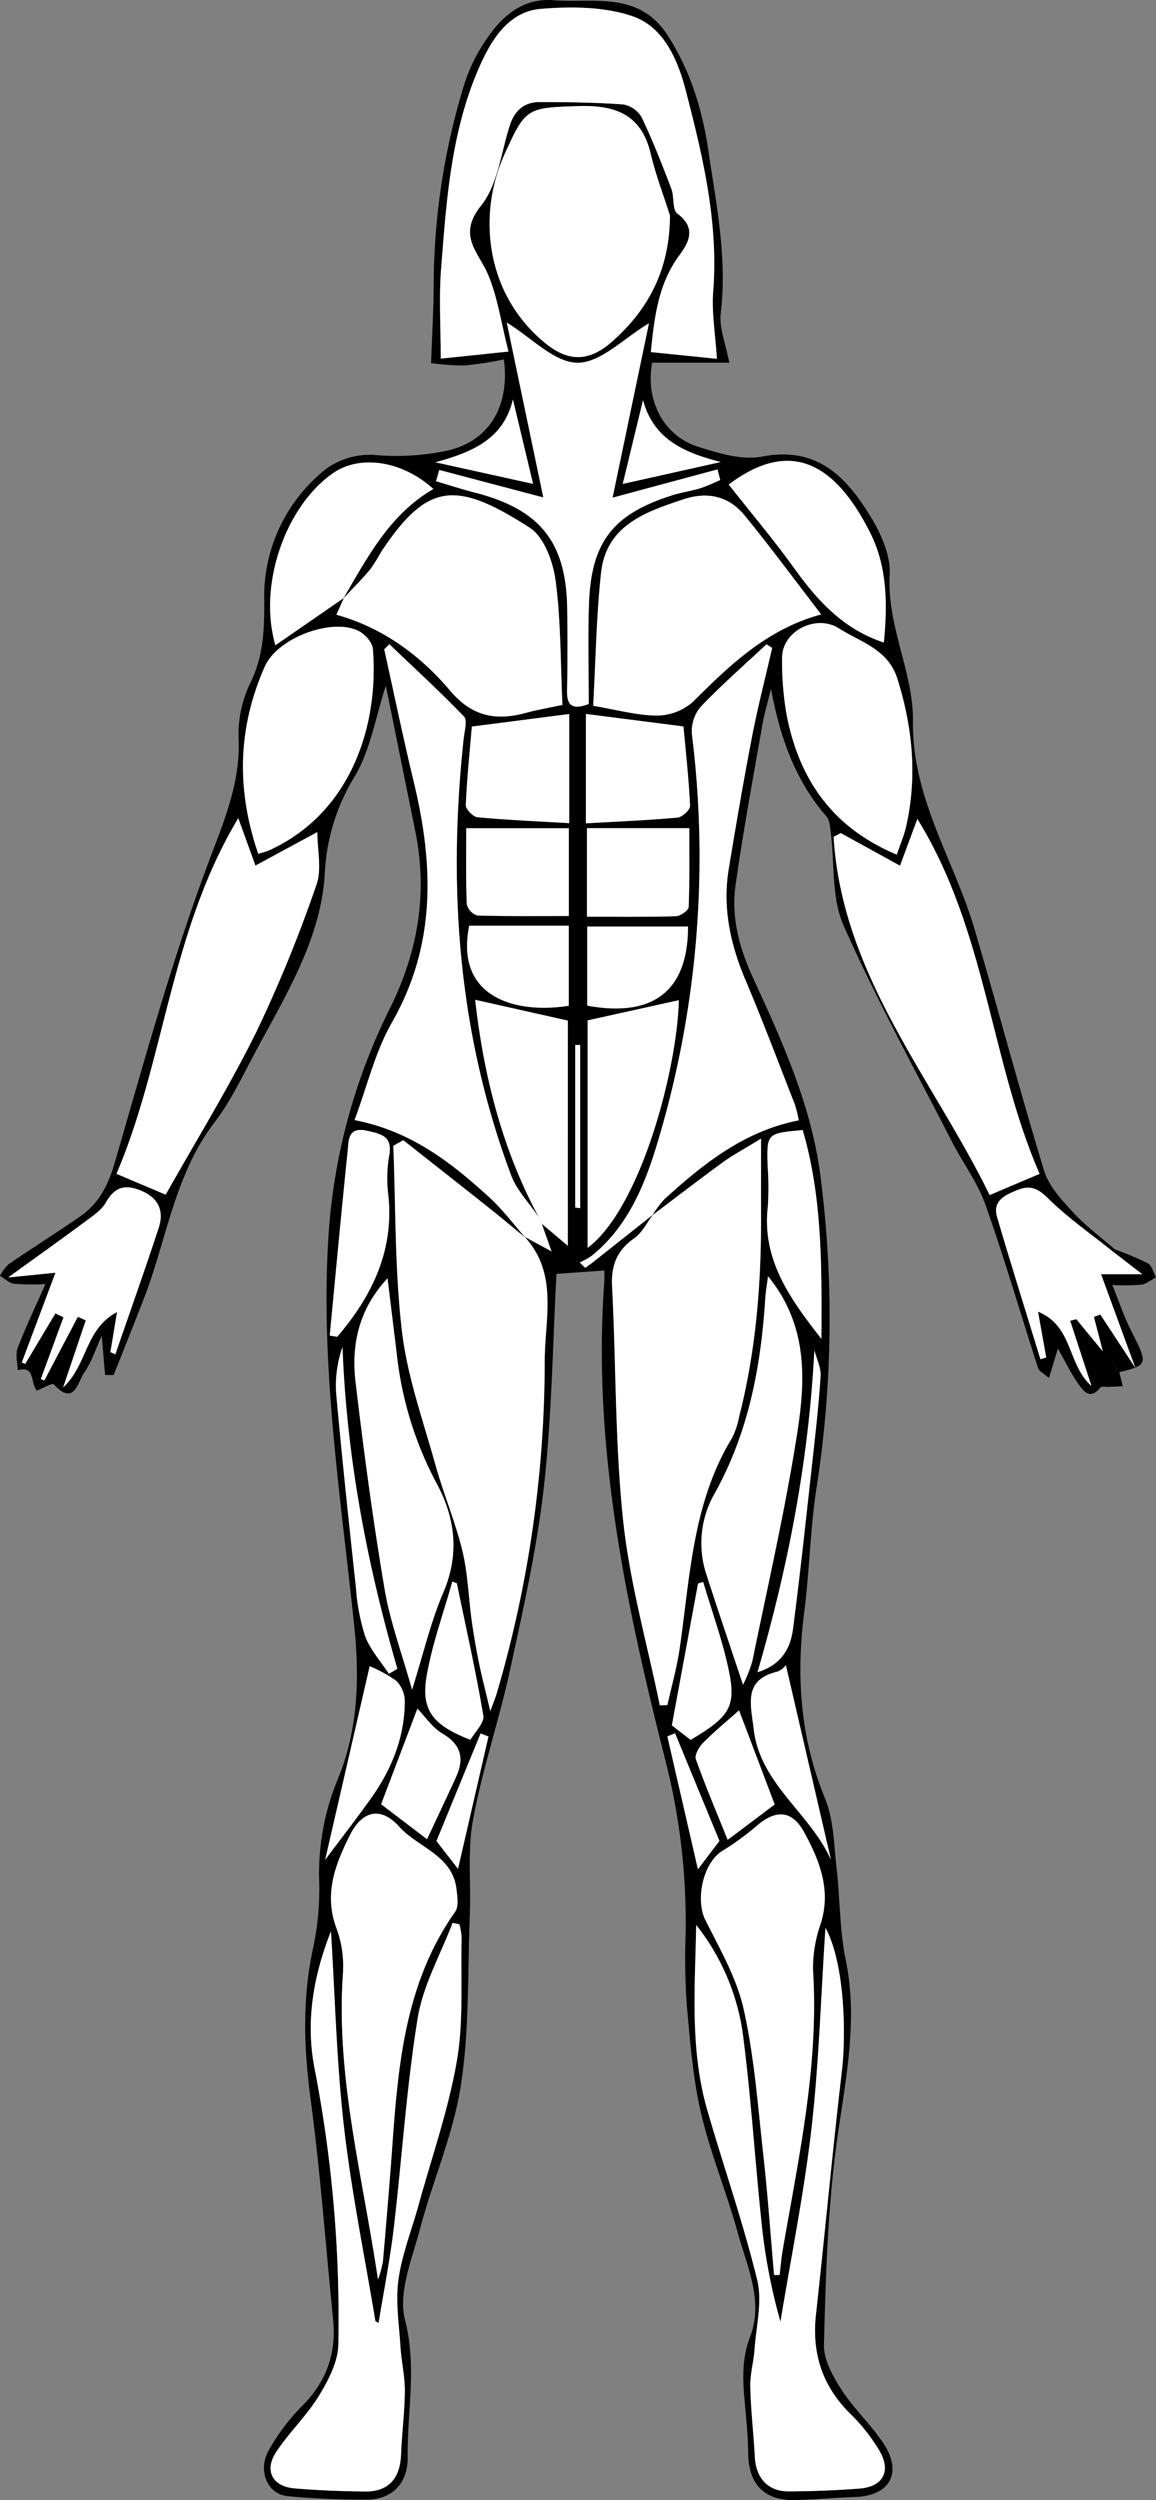 <svg xmlns="http://www.w3.org/2000/svg" width="253.44" height="547.963" viewBox="0 0 253.44 547.963">
  <rect x="0" y="0" width="253.44" height="547.963" fill="#808080" stroke="none"/>
  <g id="left" transform="translate(-752 -396.062)">
    <path id="Path_384" data-name="Path 384" d="M494.2,497.62l.75,3.09c-1.03.05-2.07.09-3.1.14-.62.03-1.54-.19-1.8.13-2.34,2.9-3.8.7-4.97-.99-1.6-2.3-2.83-4.86-4.35-7.54-.6,1.98-1.18,3.89-1.97,6.46-1.27-1.13-2.16-1.52-2.36-2.15-3.86-11.96-7.38-24.04-11.57-35.89-1.69-4.78-4.88-9.01-7.22-13.57-8.1-15.8-16.69-31.39-23.87-47.6-2.67-6.03-1.94-13.56-2.81-20.39-.16-1.21-.24-2.69-.97-3.52-6.91-7.98-10.16-17.42-12.13-27.94-.65,2.72-1.46,5.41-1.94,8.16-2.03,11.61-4.18,23.21-5.83,34.88-1,7.08.85,13.85,3.85,20.35,6.49,14.07,12.92,28.31,14.81,43.78a242.465,242.465,0,0,1-.86,67.68c-1.44,9.01-1.55,18.23-2.72,27.3-1.82,14.11-.95,27.72,4.55,41.09,1.9,4.61,1.92,10.03,2.51,15.12.78,6.73.65,13.61,2.01,20.2,2.95,14.31-.47,28.05-2.23,42.06s-2.18,28.2-2.54,42.33c-.08,3.29,1.97,6.94,3.88,9.89,2.69,4.17,6.48,7.63,9.2,11.77,4.2,6.4,1.36,11.42-6.18,11.69-4.33.15-8.64.55-12.97.68-6.91.21-10.45-3.35-10.53-10.19-.04-3.16-.31-6.32-.6-9.46-.51-5.44-1.09-10.65,1.02-16.16,2.99-7.8-.69-15.42-2.74-22.87-2.42-8.8-5.98-17.31-8.04-26.19-1.79-7.72-2.39-15.74-3.11-23.67a150.878,150.878,0,0,1-.26-15.49,142.9,142.9,0,0,0-4.23-37.3c-8.77-34.5-16.21-69.39-13.61-105.46.08-1.12.01-2.24.01-2.7-3.85.27-7.41.52-10.48.74-.82,15.08-1,30.92-2.75,46.59-1.51,13.5-4.54,26.86-7.42,40.17-2.38,11.01-6.06,21.75-8.11,32.8-1.26,6.79-.44,13.95-.72,20.94-.49,12.47-.07,25.08-1.96,37.34-1.65,10.73-6.2,20.99-8.99,31.58-1.72,6.52-4.79,13.85-3.27,19.79,2.65,10.32.48,20.14.6,30.16.07,5.55-3.28,9.22-8.85,9.28a172.57,172.57,0,0,1-17.46-.76c-4.43-.4-6.66-5.61-4.13-10.08a44.605,44.605,0,0,1,7.16-9.54c5.36-5.33,7.68-11.5,6.94-18.95-1.62-16.2-2.81-32.46-4.96-48.59-1.49-11.2-1.83-22.14.62-33.22a61.592,61.592,0,0,0,1.28-14.28,53.923,53.923,0,0,1,4.02-22.34c4.45-10.63,4.86-22.13,3.69-33.44-3-28.94-7.64-57.74-5.59-87.02a130.4,130.4,0,0,1,13.45-48.75c6.15-12.51,8.24-25.15,5.5-38.69-2.13-10.53-4.26-21.06-6.46-31.9-2.27,6.98-3.38,13.99-6.72,19.71a44.506,44.506,0,0,0-6.65,21.22c-.78,14.71-8.84,27.3-15.61,40.06-2.65,5-5.13,10.19-8.54,14.65-8.79,11.48-10.5,25.65-15.48,38.56-2.18,5.65-4.45,11.27-6.68,16.9-.62-.02-1.24-.03-1.87-.05-.23-2.73-.47-5.45-.73-8.58-1.29,2.79-2.2,5.71-3.87,8.11-1.4,2.02-2.17,7.45-6.65,2.53-.32-.36-2.39.87-3.73,1.39-1.43-1.7-.3-5.59-4.17-4.47-.04-1.63-.56-3.45-.02-4.86,1.75-4.59,3.88-9.03,6.09-14.02a51.559,51.559,0,0,1-6.89-.08c-1.09-.16-2.05-1.13-3.07-1.74a9.868,9.868,0,0,1,1.88-2.54c5.2-3.56,10.54-6.9,15.72-10.49,4.12-2.85,6.14-6.87,7.57-11.81,6.39-21.98,12.45-44.13,20.45-65.54,3.44-9.2,7.19-17.67,6.68-27.73a25.889,25.889,0,0,1,2.69-12.05c2.82-5.83,2.98-11.76,2.94-17.93a35.563,35.563,0,0,1,11.65-27.13,16.262,16.262,0,0,1,13.1-4.64,53.591,53.591,0,0,0,15.75-1.08c8.97-2.19,13.37-9.86,12.04-19.9a78.286,78.286,0,0,1-8.67,1.32,52.249,52.249,0,0,1-7.29-.53c.22-6.32.57-11.85.57-17.37a151.187,151.187,0,0,1,6.83-44.12,37.354,37.354,0,0,1,5.5-10.54c3.3-4.62,7.78-7.97,13.87-7.5,8.91.69,18.79-2.11,25.12,7.75,4.99,7.76,7.56,16.22,8.89,25.15,1.75,11.82,4.16,23.56,2.73,35.68-.39,3.27,1.1,6.76,1.86,10.87h-16.9c-1.53,8.06,2.36,15.96,10.01,18.4,4.51,1.44,9.68,3.03,14.09,2.18,12.09-2.35,18.51,4.51,23.81,13.19,2.28,3.73,4.4,8.49,4.16,12.64-.65,11.27,5.24,21.58,5.1,32.06-.22,17.05,8.98,30.38,13.45,45.5,5.22,17.67,9.93,35.49,15.3,53.11,1.03,3.37,3.81,6.38,6.3,9.08,2.78,3.02,6.15,5.5,9.26,8.21-.14.17-.28.33-.42.5-4.86-3.91-10.04-7.5-14.45-11.87-2.2-2.19-3.97-2.68-6.46-1.68-2.64,1.07-5.61,2.27-4.52,5.98,3.07,10.41,6.32,20.77,9.5,31.14.42-.13.84-.26,1.26-.4-.55-3.07-1.1-6.15-1.8-10.05,7.81,3.24,6.35,11.5,11.72,16.3-1.75-5.36-3.21-9.83-4.67-14.3.45-.11.9-.22,1.36-.33q2.895,3.525,5.81,7.06C491.78,494.58,492.99,496.1,494.2,497.62ZM324.05,328.07c5.31-9.04,10.16-18.46,19.76-24.02-6.8-6.19-16.06-7.58-21.98-3.48-10.5,7.28-16.48,24.57-12.65,37.73,5.13-3.55,10.08-6.97,15.04-10.39-.52,1.17-1.04,2.34-1.65,3.7,10.17,2.83,18.35,8.87,24.97,16.68,4.72,5.57,9.92,6.62,16.43,4.86,2.49-.68,5.05-1.11,8.15-1.78-.43-9.35-.32-18.38-1.5-27.24-.55-4.13-2.52-9.57-5.67-11.59-16.19-10.37-22.4-10.01-32.58,5.31a40.393,40.393,0,0,1-2.36,3.8C328.11,323.87,326.04,325.94,324.05,328.07Zm42.88,135.59c-2.06-3.06-4.83-5.86-6.08-9.22-11.61-31.01-13.93-63.08-10.38-95.77.18-1.61.84-3.95.05-4.76-5.27-5.46-10.86-10.59-16.35-15.83-.37.37-.75.74-1.12,1.11,2.15,9.7,4.16,19.44,6.49,29.11,4.36,18.13,4.93,35.67-4.8,52.68-3.7,6.47-5.46,14.06-8.2,21.39,12.5,2.42,21.35,9.42,29.73,17.1,2.83,2.59,5.15,5.74,7.7,8.64-2.64-2.17-5.26-4.37-7.93-6.49-6.26-4.97-12.54-9.9-18.81-14.85-.73.41-1.45.82-2.18,1.23.55,13.58.31,27.26,1.91,40.71,1.18,9.9,4.64,19.55,7.34,29.24,1.77,6.34,4.36,12.47,5.91,18.86,1.21,4.97,1.33,10.2,2.04,15.29.43,3.12.98,6.23,1.61,9.32.62,3.06,1.42,6.08,2.46,10.47.83-2.3,1.16-3.06,1.39-3.84a258.523,258.523,0,0,0,10.53-72.76c-.02-9.19,3.08-19.24-4.42-27.36,1.8.98,3.61,1.96,5.92,3.21-.88-2.47-1.51-4.27-2.15-6.07,1.86,1.57,3.71,3.14,5.72,4.84V420.56c-6.79-1.53-13.45-3.02-20.31-4.56C354.81,432.26,358.77,448.55,366.93,463.66Zm24.94-.47a22.191,22.191,0,0,1,2.61-3.49c8.54-7.76,17.46-14.91,29.45-17.27a28.21,28.21,0,0,0-.87-3.49c-3.57-9.12-7.02-18.29-10.84-27.31-3.32-7.85-5.04-15.86-3.64-24.34,1.6-9.67,3.24-19.33,5.1-28.95,1.26-6.52,2.93-12.97,4.41-19.45-.41-.27-.82-.53-1.23-.8-4.82,4.51-9.81,8.87-14.37,13.64a8.32,8.32,0,0,0-2,5.96,217.347,217.347,0,0,1-7.45,89.37c-2.79,9.38-6.49,18.59-14.53,25.09a16.4,16.4,0,0,1-2.61,1.43l1.22,1.19c.64-.47,1.28-.92,1.9-1.41q6.525-5.16,13.03-10.33c-1.37,1.78-2.41,4.02-4.17,5.25-3.81,2.68-5.11,5.96-4.87,10.58.89,17.11.62,34.33,2.43,51.33,1.44,13.62,5.26,26.98,8.03,40.46.55-.02,1.11-.04,1.66-.05.91-4.13,2.08-8.23,2.69-12.4,2.29-15.75,2.81-31.91,11.45-46.09a17.281,17.281,0,0,0,1.59-4.72c3.64-14.27,4.84-28.82,4.8-43.51-.01-5.37,0-10.73,0-17.42-3.89,2.39-6.23,3.62-8.34,5.16C402.1,455.39,397,459.32,391.87,463.19ZM360.28,273.93c-1.65-6.43-2.4-11.96-4.51-16.91-2.15-5.02-6.8-8.51-1.52-15.09,3.68-4.6,4.37-11.61,6.3-17.58,1.04-3.22,3.13-5.12,6.49-5.12,6.12.01,12.26.07,18.36.52a5.872,5.872,0,0,1,4.08,2.85c2.42,5.09,4.47,10.36,6.49,15.63.67,1.76.18,4.6,1.33,5.45,4.15,3.07,2.58,6.25.48,9.07-4.58,6.18-5.51,13.26-6.3,21.28,5.16.52,9.97,1.01,14.47,1.47-.34-5.55-1.17-10.19-.81-14.74,1.2-15.2-2.29-29.71-6.04-44.16-1.73-6.68-4.85-13.79-11.48-16.12-6.22-2.18-13.55-2.21-20.27-1.67-6.7.54-10.48,6.18-13.09,11.89-6.54,14.3-7.57,29.77-8.77,45.13-.48,6.2-.08,12.48-.08,19.63C349.59,275.05,354.42,274.54,360.28,273.93ZM401.44,618.8c-.26,13.62-1.41,27.23,2.43,40.5,3.6,12.45,7.9,24.72,10.96,37.29,1.15,4.72-.23,10.08-.58,15.13-.2,2.76-1,5.51-.94,8.25.11,5.15.72,10.28,1,15.43.25,4.62,2.9,7.55,7.45,7.52,5.16-.03,10.33-.23,15.47-.62,5.32-.4,7.1-3.98,4.21-8.58a39.126,39.126,0,0,0-5.84-7.44c-6.36-6.11-8.86-13.37-7.9-22.1,1.97-17.83,3.61-35.71,5.7-53.52.85-7.27.78-23.04-3.61-31.28-1,15.2-1.42,29.65-3.06,43.97-1.63,14.21-4.49,28.27-6.81,42.4a125.9,125.9,0,0,1-3.96-19.96c-1.54-14.05-2.38-28.19-4.17-42.2A49.481,49.481,0,0,0,401.44,618.8ZM331.8,706.03c-.23-.14-.47-.29-.7-.43-2.36-14.24-5.28-28.41-6.91-42.73-1.62-14.16-1.94-28.47-2.83-42.71-3.89,9.87-5.58,19.91-3.6,30.02a287.076,287.076,0,0,1,5.22,60.55c-.07,3.8-2.18,7.86-4.26,11.25-2.67,4.37-6.52,8-9.35,12.29-2.69,4.07-.85,7.57,3.96,7.99,5.14.44,10.31.64,15.47.69,5.14.06,7.71-2.82,7.92-8.1.18-4.65.8-9.29.83-13.94.02-3.24-.76-6.47-.96-9.72-.31-4.89-1.1-9.89-.44-14.67.77-5.54,2.91-10.89,4.41-16.34,2.9-10.55,6.58-20.97,8.41-31.7,1.5-8.78.81-17.93,1.04-26.92a15.872,15.872,0,0,0-.49-2.93c-.5-.1-.99-.2-1.49-.31-2.63,6.94-6.49,13.68-7.65,20.86-2.47,15.24-3.44,30.72-5.25,46.07C334.3,692.21,332.92,699.11,331.8,706.03Zm63.88-461.91c-1.43-4.52-3.15-8.98-4.24-13.58-2.04-8.64-7.82-10.66-15.85-10.41-11.34.35-11.58.42-16.2,10.6-5.79,12.77-4.45,30.17,8.69,41.15,5.25,4.39,9.82,4.37,14.96-.18C391.3,264.4,395.62,255.54,395.68,244.12ZM378.85,351.57c5.24.87,9.62,2.12,14.01,2.14a12.092,12.092,0,0,0,7.86-3.02c8.13-8.11,16.31-15.97,28.12-19.15-5.83-7.57-11.13-14.77-16.78-21.68-3.48-4.26-8.13-5.32-13.47-3.53-8.39,2.8-16.9,5.71-18.02,16.15C379.55,332,379.4,341.62,378.85,351.57Zm54.28,27.9c-.52.27-1.04.55-1.56.82,1.84,30.39,21.76,53.02,34.21,78.51,3.76-1.6,6.77-2.88,10.94-4.64-10.81-24.89-11.68-53.34-26.79-77.79-1.4,3.77-2.47,6.65-3.8,10.25C441.42,384.03,437.28,381.75,433.13,379.47ZM285.12,458.72c6.73-11.97,13.91-23.59,19.93-35.78a299.26,299.26,0,0,0,13.13-32.18c1.2-3.37.19-7.52.19-11.51-4.8,2.6-8.95,4.84-13.57,7.34-1.34-3.69-2.37-6.55-3.76-10.39-14.91,24.83-16.1,53.14-26.7,77.95C278.6,455.95,281.62,457.23,285.12,458.72ZM418.51,695.49c.4.01.8.01,1.2.02.22-1.81.36-3.63.67-5.42,3.49-20.3,7.97-40.48,6.66-61.33a29.412,29.412,0,0,1,1.69-10.28c2.32-7.37-.26-13.82-3.6-19.94-2.72-5.01-6.29-5.09-10.59-1.35a56.644,56.644,0,0,1-7.39,5.37c-4.23,2.61-5.94,10.7-3.7,15.17,3.19,6.35,6.89,12.75,8.4,19.56,2.33,10.48,3.11,21.32,4.31,32.04C417.13,678.02,417.74,686.76,418.51,695.49Zm-86.84,1.01a27.791,27.791,0,0,0,1.09-3.98c.75-8.77,1.5-17.55,2.13-26.33,1.27-17.66,3.01-35.15,13.69-50.29.82-1.17.5-3.35.3-5.01-.91-7.46-8.43-9.05-12.56-13.67-3.91-4.37-8.02-3.61-10.73,1.75-3.22,6.38-5.84,12.96-3.03,20.47a24.082,24.082,0,0,1,1.45,9.8C322.38,651.87,328.28,673.6,331.67,696.5ZM406.7,302.07c-.2-.77-.4-1.53-.6-2.3-7.97,2.14-15.94,4.29-23.01,6.19,2.57-12.28,5.32-25.47,7.98-38.22-5.47,3.26-10.58,8.67-15.66,8.65s-10.11-5.5-15.51-8.8c2.71,12.94,5.48,26.22,8.01,38.32-7.22-1.91-15.02-3.96-22.81-6.02-.24.82-.47,1.65-.71,2.47,2.83.83,5.64,1.75,8.49,2.48,14.35,3.69,20.08,10.83,20.27,25.52.08,6,.09,12-.03,17.99-.06,3.28,1.27,4.14,4.75,2.83,0-7.16-.2-14.47.04-21.76.45-13.72,5.21-19.85,18.26-23.98,2.05-.65,4.22-.95,6.28-1.58A45,45,0,0,0,406.7,302.07Zm38.71,82.12c.8-2.38,1.6-4.21,2.04-6.12,2.49-10.99,1.44-21.75-1.91-32.44-2.03-6.46-8.01-7.98-12.79-11.02-5.04-3.21-12.49.6-12.47,6.45a67.537,67.537,0,0,0,.97,12.39C423.93,367.5,431.14,378.2,445.41,384.19ZM305.42,384a22.147,22.147,0,0,0,2.16-.66c18.55-8.31,24.31-28.07,22.96-44.29-.12-1.4-1.73-3.18-3.11-3.88-5.72-2.92-17.73,1.38-20.58,7.8C300.96,356.25,300.55,369.88,305.42,384Zm111.76,92.6c-.25,2-.51,3.44-.61,4.9-.95,14.89-3.64,29.23-11.01,42.55a21.891,21.891,0,0,0-2.04,17.44c2.62,8.15,5.39,16.25,8.17,24.62a29.435,29.435,0,0,0,2.04-5.14c3.42-16.76,7.28-33.45,9.89-50.34C425.4,499.14,425.89,487.28,417.18,476.6Zm-78.04,90.61c2.48-7.9,4.08-14.85,6.85-21.31,3.63-8.47,2.58-16.46-1.52-24a78.188,78.188,0,0,1-8.7-28.41c-.66-5.42-1.32-10.85-2.01-16.44-6.28,6.73-7.98,14.5-7.01,22.66,1.79,15.17,3.82,30.32,6.36,45.38C334.33,552.33,336.95,559.33,339.14,567.21ZM442.57,337.7c.83-8.42.75-16.59-2.98-24.03-7.72-15.38-17.56-20.74-31.03-10.59,4.84,6.14,9.9,12.12,14.46,18.47C428.11,328.65,433.79,334.81,442.57,337.7ZM377.63,470.38c11.59-8.73,19.6-38.92,20-54.28q-9.705,2.145-20,4.43ZM273.01,493.22c.36.17.71.34,1.07.51,3.18-9.22,6.45-18.42,9.5-27.69,1.18-3.58.12-6.47-3.66-8.11-3.44-1.49-5.9-1.09-7.87,2.46-.92,1.65-2.74,2.88-4.33,4.06-5.5,4.08-11.07,8.05-17.12,12.42,3.19-.32,5.99-.6,10.36-1.04-2.74,7.29-5.06,13.48-7.38,19.67.25.1.5.2.75.31q3.3-5.535,6.61-11.06c.59.28,1.19.57,1.78.85q-2.49,6.765-4.97,13.53c.26.11.51.21.77.32q3.675-6.975,7.34-13.95c.58.26,1.17.52,1.75.77-1.53,4.52-3.05,9.04-4.97,14.71,5.41-5.06,4.77-12.83,11.82-16.53C273.86,488.11,273.44,490.67,273.01,493.22Zm79.24-137.1c-.45,5.39-1.07,11.29-1.32,17.2-.04.89,1.6,2.58,2.58,2.67,6.75.62,13.54.91,20.1,1.29V353.36C366.61,354.28,360.08,355.12,352.25,356.12Zm25,21.21c6.79-.39,13.45-.67,20.09-1.27,1.03-.09,2.79-1.71,2.75-2.56-.29-6.04-.96-12.05-1.45-17.41-7.72-.99-14.36-1.84-21.39-2.74Zm-26.23,1.08c0,5.08-.1,10.86.11,16.63a3.487,3.487,0,0,0,2.31,2.48c6.75.2,13.5.11,20.07.11V378.4C366.2,378.41,358.87,378.41,351.02,378.41Zm26.47,19.38c6.54,0,13,.09,19.45-.09,1.01-.03,2.81-1.27,2.84-2,.23-6.02.13-12.06.13-17.3H377.49Zm-56.4,91.81c.55.09,1.1.18,1.65.26,7.66-8.98,12.51-18.93,11.18-31.18a28.671,28.671,0,0,1,.19-8.43c.86-4.4-1.84-4.88-4.96-5.56-4.13-.89-3.89,2.2-4.13,4.48C323.63,462.64,322.39,476.12,321.09,489.6Zm103.69-45.04c-7.88.71-7.86.71-7.69,7.82a66.863,66.863,0,0,1,.05,8.95c-1.32,11.54,4.7,19.99,11.74,28.98C428.97,474.35,429.08,459.24,424.78,444.56Zm-25.14-44.61h-22.1v17.34C392.08,419.95,399.65,413.97,399.64,399.95ZM373.5,417.31V399.77H351.67C348.48,415.56,361.94,419.16,373.5,417.31Zm47.59,144.51a3.939,3.939,0,0,1-1.8,1.41c-7.61,1.82-5.86,7.21-5.26,12.55,1.37,12.06,12.36,18.44,16.95,28.71C427.69,590.3,424.4,576.11,421.09,561.82Zm-101,42.67c3.41-4.56,6.77-8.91,9.97-13.37,4.53-6.33,7.41-13.32,7.48-21.2a6.552,6.552,0,0,0-1.81-4.61,29.6,29.6,0,0,0-5.88-3.25C326.61,576.16,323.34,590.38,320.09,604.49Zm90.74-32.74c-2.49,2.21-5.3,4.52-7.87,7.08-.9.9-1.94,2.7-1.61,3.62,2.12,5.96,4.6,11.78,6.97,17.67,4.32-3.25,7.57-5.69,10.3-7.75Q414.72,582.02,410.83,571.75Zm-70.52-.38q-4.185,11.04-7.95,20.95c3.06,2.33,6.26,4.76,10.06,7.66,2.18-4.66,4.3-9.11,6.35-13.6,1.84-4.03,1.19-7.11-2.97-9.54C343.6,575.55,342.05,573.16,340.31,571.37Zm8.64-27.48c-.33-.12-.66-.24-.98-.37-1.93,6.87-4.42,13.65-5.62,20.65-1.3,7.53,1.28,10.78,9.58,14.03.96-1.7,3.1-3.7,2.83-5.3C353.13,563.18,350.95,553.55,348.95,543.89Zm54.01-.29c-.37.12-.75.24-1.12.36-1.89,10.22-3.77,20.43-5.74,31.08,1.13.87,2.67,2.06,4.11,3.18,8.49-5.03,10.02-7.24,8.38-15.15C407.23,556.47,404.88,550.08,402.96,543.6Zm11.92,19.78c5.33-1.65,7.24-5.31,7.79-9.54,1.56-11.99,2.84-24.02,4.17-36.03.71-6.43,1.46-12.87,1.87-19.33.12-1.85-.88-3.77-1.36-5.66C426.11,516.79,421.72,539.85,414.88,563.38Zm-80.82.35,1.86-1.08c-6.68-23.03-11.14-46.43-12.03-70.53a25.533,25.533,0,0,0-1.4,9.99c1.29,14.22,2.79,28.43,4.34,42.62a45.321,45.321,0,0,0,2.02,10.74C329.96,558.45,332.27,560.99,334.06,563.73Zm51.27-260.79c7.01-1.57,13.7-3.06,21.48-4.8-8.44-2.13-14.78-5.23-17.03-13.56C388.29,290.72,386.8,296.86,385.33,302.94Zm-41.07-4.74c7.86,1.73,14.6,3.22,21.41,4.72-1.48-6.2-2.95-12.35-4.42-18.5C359.22,293.05,352.47,295.96,344.26,298.2Zm4.95,308.28c2.2-9.54,4.44-19.27,6.68-29-.57-.23-1.15-.45-1.72-.68-3.2,7.79-6.4,15.59-9.68,23.59C346.01,602.35,347.79,604.64,349.21,606.48Zm57.32-6.12c-3.39-8.22-6.56-15.91-9.72-23.59-.56.22-1.13.45-1.69.67,2.25,9.79,4.5,19.58,6.7,29.13C403.2,604.74,404.97,602.41,406.53,600.36ZM374.91,461.52c.36.06.72.11,1.08.17V425.91h-1.08Z" transform="translate(503.2 199.186)"/>
    <path id="Thumb" d="M494.2,497.62q-1.815-2.28-3.63-4.55-.975-3.78-1.96-7.56c.47-.17.94-.34,1.41-.52,2.35,3.57,4.69,7.14,7.68,11.7-2.71-7.4-5-13.64-7.52-20.53h9.04c-2.33-1.79-4.37-3.37-6.42-4.95.14-.17.28-.33.42-.5a65.218,65.218,0,0,1,7.24,3.07c.88.49,1.2,2,1.78,3.05-1.06.56-2.06,1.44-3.18,1.61a47.774,47.774,0,0,1-6.4.07c1.5,3.7,2.61,7.06,4.2,10.18C500.5,495.84,500.5,496.1,494.2,497.62Z" transform="translate(503.2 199.186)"/>
    <path id="Thigh_Muscle" data-name="Thigh Muscle" d="M363.79,467.94c7.5,8.12,4.4,18.17,4.42,27.36a258.576,258.576,0,0,1-10.53,72.76c-.23.79-.55,1.55-1.39,3.84-1.04-4.4-1.83-7.42-2.46-10.47-.63-3.09-1.18-6.2-1.61-9.32-.71-5.1-.83-10.32-2.04-15.29-1.55-6.39-4.14-12.51-5.91-18.86-2.7-9.69-6.16-19.34-7.34-29.24-1.6-13.46-1.36-27.13-1.91-40.71.73-.41,1.45-.82,2.18-1.23,6.27,4.95,12.56,9.88,18.81,14.85,2.68,2.13,5.29,4.33,7.93,6.49C363.96,468.11,363.79,467.94,363.79,467.94Z" transform="translate(503.2 199.186)" fill="#fff"/>
    <path id="Thigh_Muscle-2" data-name="Thigh Muscle" d="M391.87,463.2c5.14-3.88,10.23-7.81,15.43-11.6,2.11-1.54,4.45-2.77,8.34-5.16,0,6.69-.01,12.05,0,17.42.04,14.68-1.16,29.23-4.8,43.51a17.4,17.4,0,0,1-1.59,4.72c-8.64,14.19-9.16,30.34-11.45,46.09-.61,4.18-1.78,8.27-2.69,12.4-.55.02-1.11.04-1.66.05-2.76-13.48-6.58-26.84-8.03-40.46-1.8-17-1.54-34.22-2.43-51.33-.24-4.62,1.06-7.9,4.87-10.58,1.75-1.23,2.8-3.47,4.17-5.25Z" transform="translate(503.2 199.186)" fill="#fff"/>
    <path id="Path_391" data-name="Path 391" d="M360.28,273.93c-5.86.61-10.69,1.12-14.85,1.55,0-7.16-.4-13.43.08-19.63,1.2-15.36,2.23-30.83,8.77-45.13,2.61-5.71,6.39-11.35,13.09-11.89,6.72-.55,14.05-.51,20.27,1.67,6.63,2.32,9.75,9.43,11.48,16.12,3.75,14.45,7.23,28.96,6.04,44.16-.36,4.55.47,9.19.81,14.74-4.5-.46-9.31-.94-14.47-1.47.79-8.03,1.71-15.1,6.3-21.28,2.1-2.83,3.67-6-.48-9.07-1.15-.85-.66-3.68-1.33-5.45-2.01-5.27-4.06-10.54-6.49-15.63a5.834,5.834,0,0,0-4.08-2.85c-6.1-.45-12.24-.51-18.36-.52-3.36,0-5.45,1.9-6.49,5.12-1.93,5.96-2.62,12.98-6.3,17.58-5.27,6.59-.62,10.07,1.52,15.09C357.89,261.97,358.64,267.5,360.28,273.93Z" transform="translate(503.2 199.186)" fill="#fff"/>
    <path id="Foot_ankle" data-name="Foot/ankle" d="M401.44,618.8a49.27,49.27,0,0,1,10.33,24.8c1.79,14.02,2.63,28.15,4.17,42.2a127.269,127.269,0,0,0,3.96,19.96c2.32-14.13,5.18-28.19,6.81-42.4,1.64-14.32,2.05-28.77,3.06-43.97,4.39,8.24,4.47,24,3.61,31.28-2.09,17.82-3.73,35.69-5.7,53.52-.96,8.73,1.54,15.99,7.9,22.1a39.039,39.039,0,0,1,5.84,7.44c2.88,4.59,1.1,8.18-4.21,8.58-5.14.39-10.31.59-15.47.62-4.55.03-7.2-2.9-7.45-7.52-.28-5.15-.88-10.28-1-15.43-.06-2.74.75-5.49.94-8.25.36-5.06,1.74-10.41.58-15.13-3.07-12.57-7.36-24.84-10.96-37.29C400.03,646.03,401.18,632.42,401.44,618.8Z" transform="translate(503.2 199.186)" fill="#fff"/>
    <path id="Foot_ankle-2" data-name="Foot/ankle" d="M331.8,706.03c1.13-6.93,2.5-13.82,3.33-20.78,1.81-15.35,2.78-30.83,5.25-46.07,1.17-7.18,5.02-13.92,7.65-20.86.5.1.99.2,1.49.31a15.072,15.072,0,0,1,.49,2.93c-.23,8.99.46,18.14-1.04,26.92-1.83,10.73-5.51,21.15-8.41,31.7-1.5,5.45-3.64,10.79-4.41,16.34-.66,4.78.14,9.78.44,14.67.2,3.25.98,6.48.96,9.72-.03,4.65-.65,9.29-.83,13.94-.2,5.28-2.77,8.16-7.92,8.1s-10.33-.25-15.47-.69c-4.82-.42-6.66-3.92-3.96-7.99,2.83-4.29,6.68-7.92,9.35-12.29,2.07-3.39,4.19-7.45,4.26-11.25a287.739,287.739,0,0,0-5.22-60.55c-1.98-10.11-.29-20.15,3.6-30.02.89,14.24,1.21,28.55,2.83,42.71,1.64,14.32,4.55,28.49,6.91,42.73C331.33,705.74,331.56,705.89,331.8,706.03Z" transform="translate(503.2 199.186)" fill="#fff"/>
    <path id="Face" d="M395.68,244.12c-.06,11.42-4.38,20.28-12.63,27.58-5.15,4.55-9.71,4.57-14.96.18-13.14-10.98-14.48-28.38-8.69-41.15,4.62-10.19,4.86-10.25,16.2-10.6,8.03-.25,13.81,1.77,15.85,10.41C392.53,235.15,394.25,239.6,395.68,244.12Z" transform="translate(503.2 199.186)" fill="#fff"/>
    <path id="External_Obliques" data-name="External Obliques" d="M367.56,465.08c.64,1.8,1.27,3.6,2.15,6.07-2.31-1.25-4.11-2.23-5.92-3.21,0,0,.17.16.17.17-2.55-2.89-4.88-6.04-7.7-8.64-8.38-7.68-17.23-14.68-29.73-17.1,2.74-7.33,4.5-14.92,8.2-21.39,9.73-17.01,9.17-34.55,4.8-52.68-2.33-9.66-4.34-19.4-6.49-29.11.37-.37.75-.74,1.12-1.11,5.49,5.24,11.09,10.38,16.35,15.83.79.82.13,3.15-.05,4.76-3.55,32.69-1.23,64.76,10.38,95.77,1.26,3.36,4.02,6.16,6.08,9.22C367.14,464.13,367.35,464.61,367.56,465.08Z" transform="translate(503.2 199.186)" fill="#fff"/>
    <path id="External_Obliques-2" data-name="External Obliques" d="M392.04,463.02q-6.51,5.175-13.03,10.33c-.62.49-1.27.94-1.9,1.41l-1.22-1.19a16.044,16.044,0,0,0,2.61-1.43c8.04-6.5,11.74-15.71,14.53-25.09a217.333,217.333,0,0,0,7.45-89.37,8.276,8.276,0,0,1,2-5.96c4.56-4.77,9.54-9.13,14.37-13.64.41.27.82.53,1.23.8-1.48,6.48-3.15,12.93-4.41,19.45-1.86,9.62-3.5,19.28-5.1,28.95-1.4,8.48.32,16.48,3.64,24.34,3.82,9.02,7.27,18.19,10.84,27.31a28.671,28.671,0,0,1,.87,3.49c-11.98,2.36-20.91,9.51-29.45,17.27a22.192,22.192,0,0,0-2.61,3.49C391.87,463.2,392.04,463.02,392.04,463.02Z" transform="translate(503.2 199.186)" fill="#fff"/>
    <path id="chest" d="M324.05,328.07c1.99-2.13,4.06-4.19,5.94-6.42a41.718,41.718,0,0,0,2.36-3.8c10.18-15.33,16.4-15.69,32.58-5.31,3.14,2.02,5.12,7.46,5.67,11.59,1.17,8.86,1.06,17.88,1.5,27.24-3.09.67-5.65,1.1-8.15,1.78-6.5,1.76-11.7.72-16.43-4.86-6.62-7.81-14.8-13.85-24.97-16.68.61-1.37,1.13-2.53,1.65-3.7Z" transform="translate(503.2 199.186)" fill="#fff"/>
    <path id="chest-2" data-name="chest" d="M378.85,351.57c.55-9.96.69-19.57,1.72-29.09,1.13-10.44,9.64-13.35,18.02-16.15,5.34-1.78,9.99-.72,13.47,3.53,5.65,6.91,10.95,14.11,16.78,21.68-11.81,3.18-19.99,11.05-28.12,19.15a12.112,12.112,0,0,1-7.86,3.02C388.47,353.69,384.09,352.45,378.85,351.57Z" transform="translate(503.2 199.186)" fill="#fff"/>
    <path id="Arm_wrist" data-name="Arm/wrist" d="M433.13,379.47c4.15,2.28,8.29,4.56,12.99,7.15,1.34-3.6,2.4-6.47,3.8-10.25,15.11,24.45,15.97,52.9,26.79,77.79-4.16,1.77-7.17,3.05-10.94,4.64-12.45-25.49-32.37-48.12-34.21-78.51C432.09,380.01,432.61,379.74,433.13,379.47Z" transform="translate(503.2 199.186)" fill="#fff"/>
    <path id="Arm_wrist-2" data-name="Arm/wrist" d="M285.12,458.72c-3.5-1.48-6.52-2.76-10.78-4.57,10.6-24.81,11.78-53.12,26.7-77.95,1.39,3.84,2.43,6.7,3.76,10.39,4.62-2.5,8.76-4.74,13.57-7.34,0,3.99,1.01,8.14-.19,11.51a298.048,298.048,0,0,1-13.13,32.18C299.03,435.13,291.85,446.75,285.12,458.72Z" transform="translate(503.2 199.186)" fill="#fff"/>
    <path id="Shin" d="M418.51,695.49c-.77-8.73-1.37-17.47-2.34-26.17-1.19-10.72-1.98-21.56-4.31-32.04-1.51-6.81-5.21-13.21-8.4-19.56-2.25-4.46-.53-12.55,3.7-15.17a56.393,56.393,0,0,0,7.39-5.37c4.3-3.75,7.86-3.66,10.59,1.35,3.33,6.13,5.92,12.57,3.6,19.94a28.958,28.958,0,0,0-1.69,10.28c1.31,20.85-3.17,41.03-6.66,61.33-.31,1.79-.45,3.61-.67,5.42C419.3,695.5,418.91,695.5,418.51,695.49Z" transform="translate(503.2 199.186)" fill="#fff"/>
    <path id="Shin-2" data-name="Shin" d="M331.67,696.5c-3.39-22.89-9.3-44.63-7.67-67.25a24.081,24.081,0,0,0-1.45-9.8c-2.8-7.51-.19-14.09,3.03-20.47,2.71-5.36,6.81-6.12,10.73-1.75,4.13,4.62,11.65,6.21,12.56,13.67.2,1.66.53,3.84-.3,5.01-10.68,15.13-12.42,32.63-13.69,50.29-.63,8.78-1.37,17.56-2.13,26.33A24.246,24.246,0,0,1,331.67,696.5Z" transform="translate(503.2 199.186)" fill="#fff"/>
    <path id="Neck" d="M406.7,302.07a44.74,44.74,0,0,1-4.24,1.78c-2.06.63-4.23.93-6.28,1.58-13.05,4.13-17.81,10.26-18.26,23.98-.24,7.29-.04,14.59-.04,21.76-3.48,1.31-4.82.46-4.75-2.83.12-5.99.11-11.99.03-17.99-.2-14.69-5.92-21.82-20.27-25.52-2.85-.73-5.66-1.65-8.49-2.48.24-.82.47-1.65.71-2.47,7.8,2.06,15.6,4.12,22.81,6.02-2.53-12.1-5.31-25.38-8.01-38.32,5.41,3.3,10.45,8.78,15.51,8.8,5.08.02,10.18-5.39,15.66-8.65-2.66,12.75-5.42,25.93-7.98,38.22,7.07-1.9,15.04-4.05,23.01-6.19C406.3,300.54,406.5,301.3,406.7,302.07Z" transform="translate(503.2 199.186)" fill="#fff"/>
    <path id="Biceps" d="M445.41,384.19c-14.27-5.98-21.47-16.68-24.17-30.74a67.468,67.468,0,0,1-.97-12.39c-.03-5.85,7.43-9.66,12.47-6.45,4.78,3.04,10.77,4.56,12.79,11.02,3.36,10.69,4.4,21.45,1.91,32.44C447.01,379.98,446.21,381.81,445.41,384.19Z" transform="translate(503.2 199.186)" fill="#fff"/>
    <path id="Biceps-2" data-name="Biceps" d="M305.42,384c-4.87-14.12-4.46-27.75,1.43-41.02,2.86-6.43,14.86-10.72,20.58-7.8,1.38.7,2.99,2.48,3.11,3.88,1.35,16.21-4.41,35.97-22.96,44.29C307.15,383.54,306.66,383.63,305.42,384Z" transform="translate(503.2 199.186)" fill="#fff"/>
    <path id="Thigh_Muscle-3" data-name="Thigh Muscle" d="M417.18,476.6c8.71,10.68,8.22,22.54,6.45,34.04-2.61,16.89-6.47,33.58-9.89,50.34a29.751,29.751,0,0,1-2.04,5.14c-2.79-8.38-5.55-16.48-8.17-24.62a21.851,21.851,0,0,1,2.04-17.44c7.37-13.33,10.06-27.67,11.01-42.55C416.67,480.04,416.93,478.6,417.18,476.6Z" transform="translate(503.2 199.186)" fill="#fff"/>
    <path id="Thigh_Muscle-4" data-name="Thigh Muscle" d="M339.14,567.21c-2.2-7.88-4.81-14.88-6.03-22.11-2.54-15.06-4.57-30.21-6.36-45.38-.96-8.16.74-15.93,7.01-22.66.68,5.59,1.35,11.02,2.01,16.44a78.188,78.188,0,0,0,8.7,28.41c4.1,7.54,5.15,15.53,1.52,24C343.23,552.36,341.63,559.31,339.14,567.21Z" transform="translate(503.2 199.186)" fill="#fff"/>
    <path id="Shoulders" d="M442.57,337.7c-8.78-2.89-14.46-9.05-19.55-16.15-4.55-6.34-9.62-12.32-14.46-18.47,13.47-10.16,23.3-4.79,31.03,10.59C443.32,321.1,443.4,329.28,442.57,337.7Z" transform="translate(503.2 199.186)" fill="#fff"/>
    <path id="Shoulders-2" data-name="Shoulders" d="M324.22,327.91c-4.95,3.42-9.91,6.84-15.04,10.39-3.83-13.15,2.16-30.45,12.65-37.73,5.92-4.1,15.18-2.71,21.98,3.48-9.6,5.56-14.45,14.98-19.76,24.02Z" transform="translate(503.2 199.186)" fill="#fff"/>
    <path id="Abdominals" d="M367.56,465.08c-.21-.47-.42-.95-.63-1.42-8.16-15.11-12.12-31.39-13.96-47.65,6.87,1.54,13.52,3.04,20.31,4.56v49.35C371.28,468.22,369.42,466.65,367.56,465.08Z" transform="translate(503.2 199.186)" fill="#fff"/>
    <path id="Abdominals-2" data-name="Abdominals" d="M377.63,470.38V420.52q10.3-2.28,20-4.43C397.23,431.46,389.22,461.65,377.63,470.38Z" transform="translate(503.2 199.186)" fill="#fff"/>
    <path id="Hand_fingers" data-name="Hand/fingers" d="M273.01,493.22c.42-2.56.85-5.11,1.45-8.78-7.05,3.7-6.41,11.47-11.82,16.53,1.91-5.67,3.44-10.19,4.97-14.71-.58-.26-1.17-.52-1.75-.77q-3.675,6.975-7.34,13.95c-.26-.11-.51-.21-.77-.32q2.49-6.765,4.97-13.53c-.59-.28-1.19-.57-1.78-.85q-3.3,5.535-6.61,11.06c-.25-.1-.5-.2-.75-.31,2.32-6.19,4.64-12.37,7.38-19.67l-10.36,1.04c6.04-4.37,11.62-8.34,17.12-12.42,1.59-1.18,3.41-2.41,4.33-4.06,1.97-3.55,4.43-3.95,7.87-2.46,3.78,1.64,4.84,4.52,3.66,8.11-3.04,9.27-6.32,18.46-9.5,27.69C273.73,493.56,273.37,493.39,273.01,493.22Z" transform="translate(503.2 199.186)" fill="#fff"/>
    <path id="Hand_fingers-2" data-name="Hand/fingers" d="M492.82,471.21c2.05,1.58,4.09,3.16,6.42,4.95H490.2c2.52,6.88,4.81,13.13,7.52,20.53-2.99-4.56-5.34-8.13-7.68-11.7-.47.17-.94.34-1.41.52q.975,3.78,1.96,7.56-2.91-3.525-5.81-7.06c-.45.11-.9.22-1.36.33,1.46,4.47,2.92,8.94,4.67,14.3-5.37-4.8-3.92-13.06-11.72-16.3.7,3.9,1.25,6.98,1.8,10.05-.42.13-.84.26-1.26.4-3.18-10.38-6.44-20.73-9.5-31.14-1.09-3.71,1.87-4.91,4.52-5.98,2.49-1,4.26-.51,6.46,1.68C482.77,463.71,487.96,467.3,492.82,471.21Z" transform="translate(503.2 199.186)" fill="#fff"/>
    <path id="Abdominals-3" data-name="Abdominals" d="M352.25,356.12c7.83-1.01,14.35-1.85,21.35-2.75v23.92c-6.56-.38-13.34-.67-20.1-1.29-.98-.09-2.62-1.78-2.58-2.67C351.18,367.41,351.8,361.51,352.25,356.12Z" transform="translate(503.2 199.186)" fill="#fff"/>
    <path id="Abdominals-4" data-name="Abdominals" d="M377.25,377.33V353.36c7.03.9,13.68,1.75,21.39,2.74.49,5.36,1.16,11.37,1.45,17.41.04.84-1.72,2.47-2.75,2.56C390.71,376.67,384.04,376.94,377.25,377.33Z" transform="translate(503.2 199.186)" fill="#fff"/>
    <path id="Abdominals-5" data-name="Abdominals" d="M351.02,378.41h22.49v19.23c-6.57,0-13.32.09-20.07-.11a3.469,3.469,0,0,1-2.31-2.48C350.92,389.27,351.02,383.49,351.02,378.41Z" transform="translate(503.2 199.186)" fill="#fff"/>
    <path id="Abdominals-6" data-name="Abdominals" d="M377.49,397.79v-19.4h22.42c0,5.24.1,11.28-.13,17.3-.03.73-1.83,1.98-2.84,2C390.49,397.88,384.03,397.79,377.49,397.79Z" transform="translate(503.2 199.186)" fill="#fff"/>
    <path id="TFL_Abductors" data-name="TFL/Abductors" d="M321.09,489.6c1.29-13.48,2.54-26.96,3.93-40.43.24-2.28,0-5.37,4.13-4.48,3.13.68,5.82,1.16,4.96,5.56a28.671,28.671,0,0,0-.19,8.43c1.33,12.25-3.52,22.2-11.18,31.18C322.19,489.78,321.64,489.69,321.09,489.6Z" transform="translate(503.2 199.186)" fill="#fff"/>
    <path id="TFL_Abductors-2" data-name="TFL/Abductors" d="M424.78,444.56c4.3,14.68,4.19,29.8,4.1,45.75-7.04-8.99-13.06-17.44-11.74-28.98a63.7,63.7,0,0,0-.05-8.95C416.91,445.27,416.9,445.27,424.78,444.56Z" transform="translate(503.2 199.186)" fill="#fff"/>
    <path id="Abdominals-7" data-name="Abdominals" d="M399.64,399.95c.01,14.02-7.56,20.01-22.1,17.34V399.95Z" transform="translate(503.2 199.186)" fill="#fff"/>
    <path id="Abdominals-8" data-name="Abdominals" d="M373.5,417.31c-11.56,1.86-25.01-1.75-21.83-17.54H373.5Z" transform="translate(503.2 199.186)" fill="#fff"/>
    <path id="Knee_area" data-name="Knee area" d="M421.09,561.82c3.31,14.3,6.6,28.49,9.89,42.68-4.59-10.27-15.58-16.65-16.95-28.71-.61-5.35-2.36-10.74,5.26-12.55A4.068,4.068,0,0,0,421.09,561.82Z" transform="translate(503.2 199.186)" fill="#fff"/>
    <path id="Knee_area-2" data-name="Knee area" d="M320.09,604.49c3.25-14.11,6.52-28.34,9.76-42.42a29.841,29.841,0,0,1,5.88,3.25,6.534,6.534,0,0,1,1.81,4.61c-.07,7.87-2.95,14.87-7.48,21.2C326.87,595.59,323.51,599.93,320.09,604.49Z" transform="translate(503.2 199.186)" fill="#fff"/>
    <path id="Knee_area-3" data-name="Knee area" d="M410.83,571.75q3.885,10.26,7.81,20.62c-2.73,2.06-5.98,4.5-10.3,7.75-2.37-5.89-4.85-11.71-6.97-17.67-.33-.92.71-2.72,1.61-3.62C405.52,576.27,408.34,573.96,410.83,571.75Z" transform="translate(503.2 199.186)" fill="#fff"/>
    <path id="Knee_area-4" data-name="Knee area" d="M340.31,571.37c1.74,1.79,3.29,4.18,5.49,5.47,4.16,2.43,4.81,5.51,2.97,9.54-2.05,4.49-4.17,8.94-6.35,13.6-3.8-2.89-7-5.33-10.06-7.66Q336.125,582.39,340.31,571.37Z" transform="translate(503.2 199.186)" fill="#fff"/>
    <path id="Thigh_muscle-5" data-name="Thigh muscle" d="M348.95,543.89c2,9.66,4.18,19.29,5.81,29.01.27,1.6-1.87,3.61-2.83,5.3-8.3-3.25-10.88-6.5-9.58-14.03,1.21-7,3.7-13.77,5.62-20.65C348.3,543.65,348.62,543.77,348.95,543.89Z" transform="translate(503.2 199.186)" fill="#fff"/>
    <path id="Thigh_muscle-6" data-name="Thigh muscle" d="M402.96,543.6c1.91,6.48,4.27,12.87,5.63,19.46,1.64,7.91.11,10.11-8.38,15.15-1.45-1.12-2.98-2.31-4.11-3.18,1.97-10.64,3.85-20.86,5.74-31.08C402.21,543.84,402.59,543.72,402.96,543.6Z" transform="translate(503.2 199.186)" fill="#fff"/>
    <path id="Abductors" d="M414.88,563.38c6.83-23.52,11.23-46.59,12.46-70.57.49,1.89,1.48,3.81,1.36,5.66-.41,6.46-1.15,12.9-1.87,19.33-1.33,12.02-2.61,24.04-4.17,36.03C422.12,558.07,420.21,561.73,414.88,563.38Z" transform="translate(503.2 199.186)" fill="#fff"/>
    <path id="Abductors-2" data-name="Abductors" d="M334.06,563.73c-1.78-2.74-4.1-5.28-5.21-8.27a44.732,44.732,0,0,1-2.02-10.74c-1.55-14.2-3.06-28.4-4.34-42.62a25.772,25.772,0,0,1,1.4-9.99c.89,24.1,5.35,47.5,12.03,70.53C335.3,563.01,334.68,563.37,334.06,563.73Z" transform="translate(503.2 199.186)" fill="#fff"/>
    <path id="Neck_traps" data-name="Neck/traps" d="M385.33,302.94c1.47-6.08,2.96-12.22,4.44-18.36,2.25,8.33,8.59,11.43,17.03,13.56C399.03,299.88,392.34,301.37,385.33,302.94Z" transform="translate(503.2 199.186)" fill="#fff"/>
    <path id="Neck_traps-2" data-name="Neck/traps" d="M344.26,298.2c8.21-2.24,14.96-5.15,16.99-13.77,1.47,6.15,2.94,12.3,4.42,18.5C358.87,301.42,352.12,299.93,344.26,298.2Z" transform="translate(503.2 199.186)" fill="#fff"/>
    <path id="Knee_area-5" data-name="Knee area" d="M349.21,606.48c-1.42-1.84-3.2-4.12-4.72-6.09,3.28-8,6.48-15.8,9.68-23.59.57.23,1.15.45,1.72.68C353.65,587.21,351.41,596.94,349.21,606.48Z" transform="translate(503.2 199.186)" fill="#fff"/>
    <path id="Knee_area-6" data-name="Knee area" d="M406.53,600.36c-1.56,2.05-3.33,4.37-4.72,6.21-2.19-9.55-4.45-19.34-6.7-29.13.56-.22,1.13-.45,1.69-.67C399.97,584.45,403.14,592.14,406.53,600.36Z" transform="translate(503.2 199.186)" fill="#fff"/>
    <path id="Path_434" data-name="Path 434" d="M374.91,461.52V425.91h1.08v35.78C375.63,461.63,375.27,461.57,374.91,461.52Z" transform="translate(503.2 199.186)" fill="#fff"/>
  </g>
</svg>
